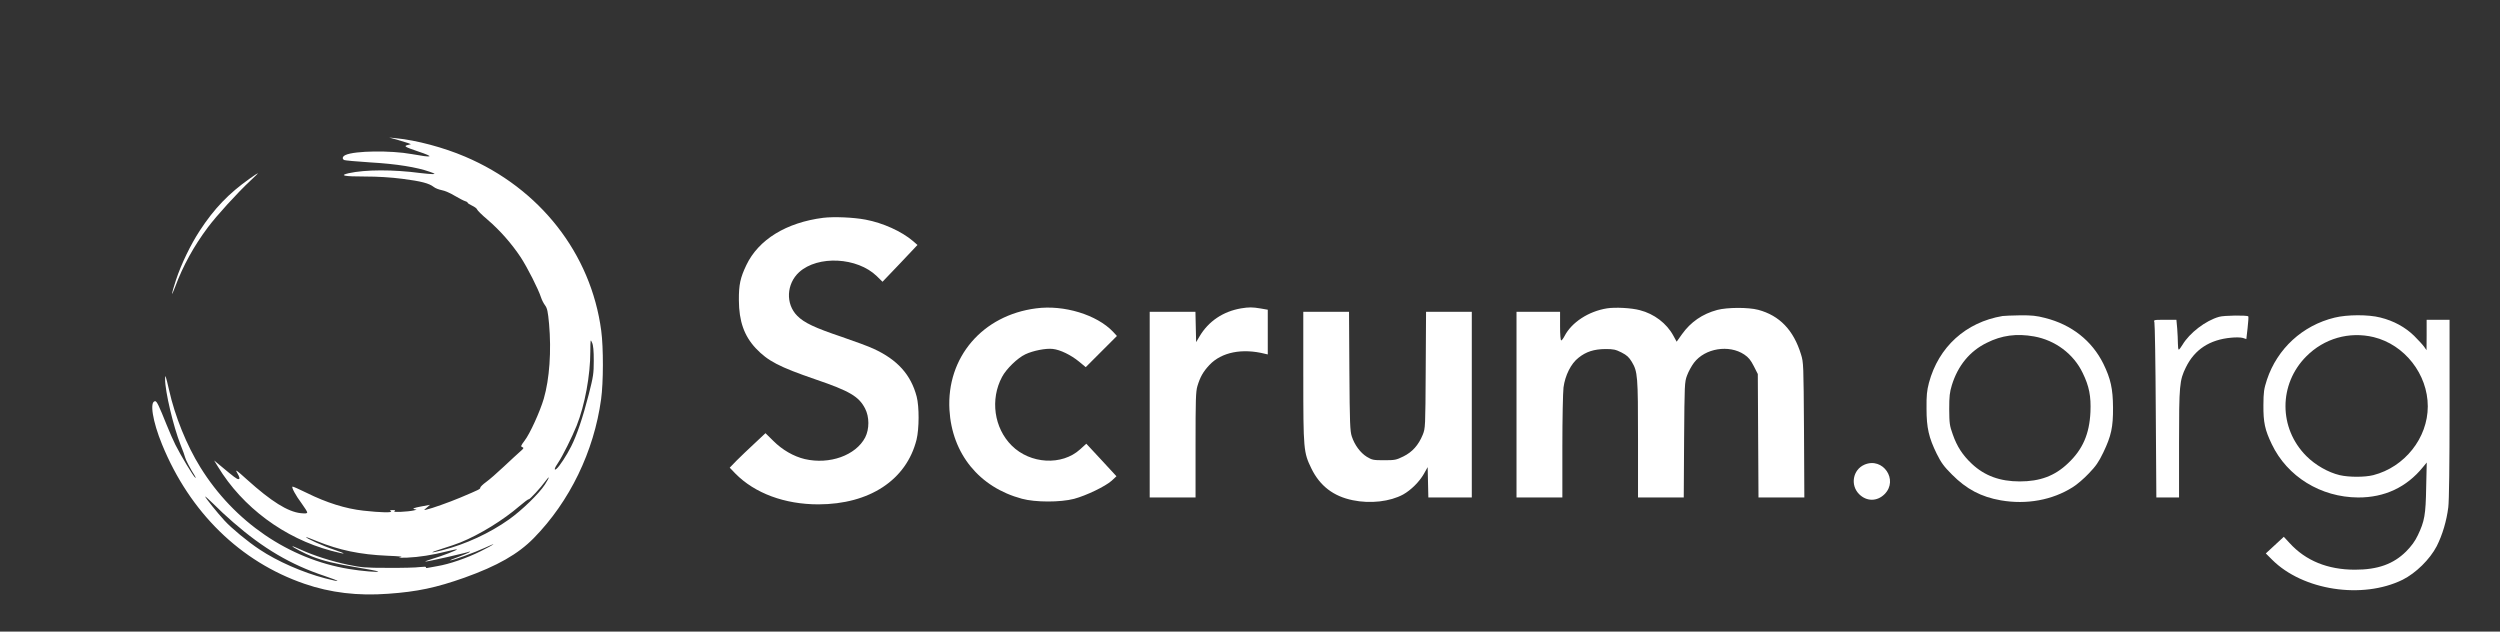 <?xml version="1.0" standalone="no"?>
<!DOCTYPE svg PUBLIC "-//W3C//DTD SVG 20010904//EN"
 "http://www.w3.org/TR/2001/REC-SVG-20010904/DTD/svg10.dtd">
<svg version="1.0" xmlns="http://www.w3.org/2000/svg"
 width="2181pt" height="551pt" viewBox="0 0 2181 551"
 preserveAspectRatio="xMidYMid meet">
<rect x="0" y="0" width="2181" height="551" fill="#333333" stroke="none"/>
<style type="text/css">
	.st0{fill:#FFF;}
</style>
<g transform="translate(0,551) scale(0.1,-0.1)" stroke="none">
<path class ="st0" d="M3465 4291 c39 -11 81 -24 95 -29 l25 -10 -28 -7 c-37 -10 -27 -16
90 -56 150 -50 131 -57 -57 -23 -180 33 -495 29 -575 -8 -27 -12 -33 -32 -13
-44 6 -4 110 -13 231 -21 226 -13 405 -42 517 -82 46 -16 50 -20 25 -20 -16 0
-64 4 -105 9 -243 32 -481 31 -628 -1 -86 -20 -41 -29 143 -29 110 0 224 -7
325 -20 164 -21 233 -39 274 -71 13 -11 45 -23 70 -28 25 -4 76 -26 113 -49
37 -22 78 -43 91 -47 12 -3 22 -10 22 -14 0 -4 18 -16 40 -26 21 -10 40 -24
42 -32 2 -8 43 -49 93 -91 109 -94 208 -207 288 -327 59 -91 153 -276 177
-350 7 -22 23 -53 36 -70 18 -25 24 -52 34 -160 21 -237 4 -481 -46 -653 -33
-112 -121 -307 -168 -367 -33 -44 -35 -50 -19 -56 15 -6 13 -11 -21 -40 -22
-19 -85 -78 -142 -131 -56 -53 -125 -113 -153 -133 -28 -20 -51 -43 -51 -49 0
-13 -6 -16 -174 -87 -100 -42 -250 -95 -296 -105 -25 -6 -25 -6 4 18 l28 24
-81 -15 c-57 -11 -75 -18 -59 -22 l23 -6 -25 -6 c-52 -12 -186 -18 -170 -8 12
9 9 11 -15 11 -23 0 -27 -3 -15 -10 22 -14 -90 -12 -240 5 -154 17 -321 69
-494 155 -66 33 -122 57 -125 55 -8 -9 29 -78 80 -146 27 -37 49 -72 49 -79 0
-10 -14 -11 -56 -7 -113 12 -257 102 -469 293 -91 82 -106 93 -87 61 24 -42
27 -57 11 -57 -13 0 -42 22 -140 104 l-71 59 33 -54 c215 -354 578 -624 989
-734 133 -35 144 -31 23 10 -91 30 -243 99 -243 109 0 2 43 -13 95 -35 195
-79 378 -117 610 -127 117 -5 148 -8 115 -14 -26 -4 -1 -5 60 -3 109 5 218 22
354 56 43 11 80 18 82 16 6 -5 -127 -57 -216 -83 -41 -13 -67 -23 -58 -23 20
-1 367 78 383 87 6 3 6 1 2 -4 -5 -5 -47 -23 -95 -41 -48 -17 -82 -32 -75 -32
20 -2 216 70 303 110 116 54 89 33 -39 -31 -116 -58 -272 -112 -376 -129 -38
-7 -78 -14 -88 -16 -9 -2 -14 1 -11 6 3 6 -18 6 -53 2 -32 -5 -157 -8 -278 -7
-199 0 -232 3 -348 27 -143 30 -299 80 -411 131 -42 19 -76 33 -76 31 0 -8
109 -65 170 -89 100 -39 201 -64 395 -96 98 -16 181 -32 184 -36 9 -9 -147 4
-254 22 -525 86 -1003 412 -1297 887 -119 191 -222 445 -273 674 -29 126 -35
144 -35 96 0 -108 72 -413 135 -573 20 -49 38 -100 40 -111 4 -20 49 -105 84
-159 9 -14 11 -21 4 -17 -15 9 -127 195 -173 287 -17 33 -51 111 -76 173 -67
167 -86 207 -100 207 -51 0 -23 -176 60 -378 242 -592 683 -1023 1242 -1215
226 -78 465 -107 731 -87 254 18 418 53 664 140 288 103 469 206 606 346 313
319 525 756 587 1212 20 144 21 449 1 597 -89 672 -535 1242 -1189 1519 -185
79 -423 143 -601 160 l-60 6 70 -19z m1715 -1927 c0 -114 -4 -138 -44 -296
-52 -202 -103 -353 -153 -452 -39 -78 -102 -174 -127 -195 -26 -22 -20 5 13
52 37 54 123 226 162 324 71 179 119 437 119 646 1 107 1 111 15 78 11 -23 15
-71 15 -157z m-426 -1081 c-52 -80 -201 -225 -314 -305 -169 -120 -378 -216
-580 -268 -118 -30 -118 -23 0 14 58 18 128 42 157 54 168 68 374 195 514 316
42 36 79 63 81 60 6 -6 107 103 146 158 41 56 38 36 -4 -29z m-2720 -329 c263
-229 502 -370 796 -468 150 -51 152 -59 5 -21 -194 51 -416 148 -570 251 -102
67 -246 186 -306 252 -63 68 -169 201 -169 210 0 4 33 -26 73 -65 39 -40 116
-112 171 -159z"/>
<path class ="st0" d="M2180 3953 c-184 -130 -311 -262 -437 -455 -80 -122 -162 -292 -208
-431 -42 -129 -46 -163 -6 -57 67 180 162 353 284 516 76 102 258 302 375 411
37 34 65 62 62 62 -3 0 -34 -20 -70 -46z"/>
<path class ="st0" d="M7183 3610 c-323 -41 -566 -190 -672 -413 -53 -111 -66 -171 -65
-307 1 -182 46 -310 147 -418 106 -112 205 -163 522 -272 297 -101 378 -149
432 -254 38 -73 38 -179 1 -252 -82 -157 -311 -239 -527 -189 -97 23 -196 80
-274 158 l-69 68 -96 -90 c-53 -49 -124 -117 -157 -150 l-59 -61 49 -51 c169
-172 430 -269 725 -269 446 1 768 213 856 565 23 95 24 287 1 375 -50 191
-168 322 -375 417 -42 20 -167 66 -278 104 -235 79 -329 123 -389 184 -103
103 -95 279 17 381 164 148 507 130 677 -35 l50 -49 153 160 152 161 -39 34
c-100 85 -261 158 -414 187 -105 20 -276 27 -368 16z"/>
<path class ="st0" d="M9040 2820 c-469 -60 -783 -427 -757 -885 22 -384 260 -676 632 -776
117 -32 336 -32 455 -1 108 29 273 109 328 158 l42 39 -131 142 -132 142 -54
-49 c-158 -144 -435 -129 -597 33 -154 153 -189 403 -84 599 37 70 135 165
203 197 67 32 180 54 239 47 65 -7 158 -52 230 -111 l58 -48 136 136 136 136
-34 37 c-141 148 -427 236 -670 204z"/>
<path class ="st0" d="M10828 2820 c-158 -27 -286 -113 -364 -246 l-29 -49 -3 133 -3 132
-199 0 -200 0 0 -810 0 -810 200 0 200 0 0 458 c0 392 2 466 16 513 24 80 50
126 105 185 106 112 286 148 487 97 l22 -5 0 195 0 195 -63 11 c-71 12 -100
12 -169 1z"/>
<path class ="st0" d="M14020 2820 c-162 -26 -309 -122 -371 -242 -11 -21 -24 -38 -29 -38
-6 0 -10 50 -10 125 l0 125 -190 0 -190 0 0 -810 0 -810 200 0 200 0 0 443 c0
243 5 476 10 517 14 105 65 208 131 259 66 53 135 75 235 76 70 0 88 -4 140
-30 47 -24 65 -41 90 -82 51 -86 54 -121 54 -675 l0 -508 199 0 200 0 3 503
c4 490 4 503 26 562 12 33 39 82 60 110 96 127 306 161 439 72 37 -25 56 -48
83 -101 l35 -69 3 -538 3 -539 200 0 200 0 -3 588 c-4 574 -4 589 -26 660 -65
212 -187 339 -373 389 -87 23 -272 22 -358 -1 -130 -35 -231 -105 -307 -211
l-47 -66 -29 53 c-58 107 -167 190 -292 222 -74 20 -215 27 -286 16z"/>
<path class ="st0" d="M11370 2225 c0 -640 2 -661 71 -803 74 -151 192 -242 361 -276 153
-32 325 -12 439 50 68 38 141 110 181 180 l33 59 3 -132 3 -133 189 0 190 0 0
810 0 810 -200 0 -199 0 -3 -507 c-3 -505 -3 -508 -26 -566 -37 -90 -90 -150
-169 -189 -63 -31 -74 -33 -169 -33 -94 0 -103 2 -150 30 -56 35 -106 102
-131 178 -15 46 -18 113 -21 570 l-3 517 -200 0 -199 0 0 -565z"/>
<path class ="st0" d="M17470 2753 c-320 -54 -558 -269 -642 -583 -18 -70 -22 -109 -21
-225 0 -168 20 -253 89 -394 39 -78 62 -110 133 -181 126 -127 254 -195 426
-225 225 -39 450 2 628 115 36 22 99 76 140 120 61 63 86 99 126 182 70 146
86 222 85 393 -1 164 -21 252 -84 381 -100 202 -278 342 -508 400 -77 20 -117
24 -221 23 -69 -1 -137 -4 -151 -6z m275 -178 c185 -33 345 -153 424 -318 57
-116 74 -204 68 -342 -9 -192 -68 -327 -196 -447 -115 -110 -244 -158 -421
-158 -172 0 -306 49 -417 153 -81 76 -130 151 -167 257 -28 78 -30 96 -31 220
0 114 4 147 23 210 53 171 157 297 304 369 131 66 261 83 413 56z"/>
<path class ="st0" d="M19359 2746 c-117 -33 -257 -140 -319 -244 -14 -23 -28 -42 -32 -42
-5 0 -8 24 -8 53 0 30 -3 88 -6 130 l-7 77 -100 0 c-99 0 -99 0 -92 -22 4 -13
10 -362 12 -775 l5 -753 99 0 99 0 0 468 c0 514 4 554 60 668 76 155 207 241
395 258 39 4 84 3 101 -2 l31 -10 11 96 c6 53 9 99 6 102 -12 11 -211 9 -255
-4z"/>
<path class ="st0" d="M20367 2739 c-280 -68 -500 -271 -590 -541 -27 -84 -30 -106 -31
-223 -1 -150 13 -215 73 -340 135 -283 427 -463 753 -465 231 -1 423 89 566
265 l33 40 -5 -215 c-4 -241 -14 -297 -73 -420 -25 -53 -56 -94 -102 -141
-111 -110 -247 -159 -446 -159 -238 0 -430 78 -571 233 l-50 54 -79 -73 -78
-72 55 -55 c268 -268 787 -347 1138 -175 116 58 238 178 298 293 50 99 86 220
101 340 7 58 11 361 11 863 l0 772 -100 0 -100 0 0 -132 -1 -133 -21 30 c-12
17 -51 59 -87 95 -78 76 -178 131 -295 160 -106 27 -289 26 -399 -1z m341
-170 c270 -66 472 -324 472 -604 0 -276 -202 -530 -475 -600 -75 -19 -212 -19
-294 0 -100 24 -211 87 -290 166 -243 243 -243 627 -1 870 156 157 375 219
588 168z"/>
<path class ="st0" d="M16265 1456 c-101 -44 -125 -178 -46 -257 65 -65 157 -65 222 0 124
124 -15 327 -176 257z"/>
</g>
</svg>

